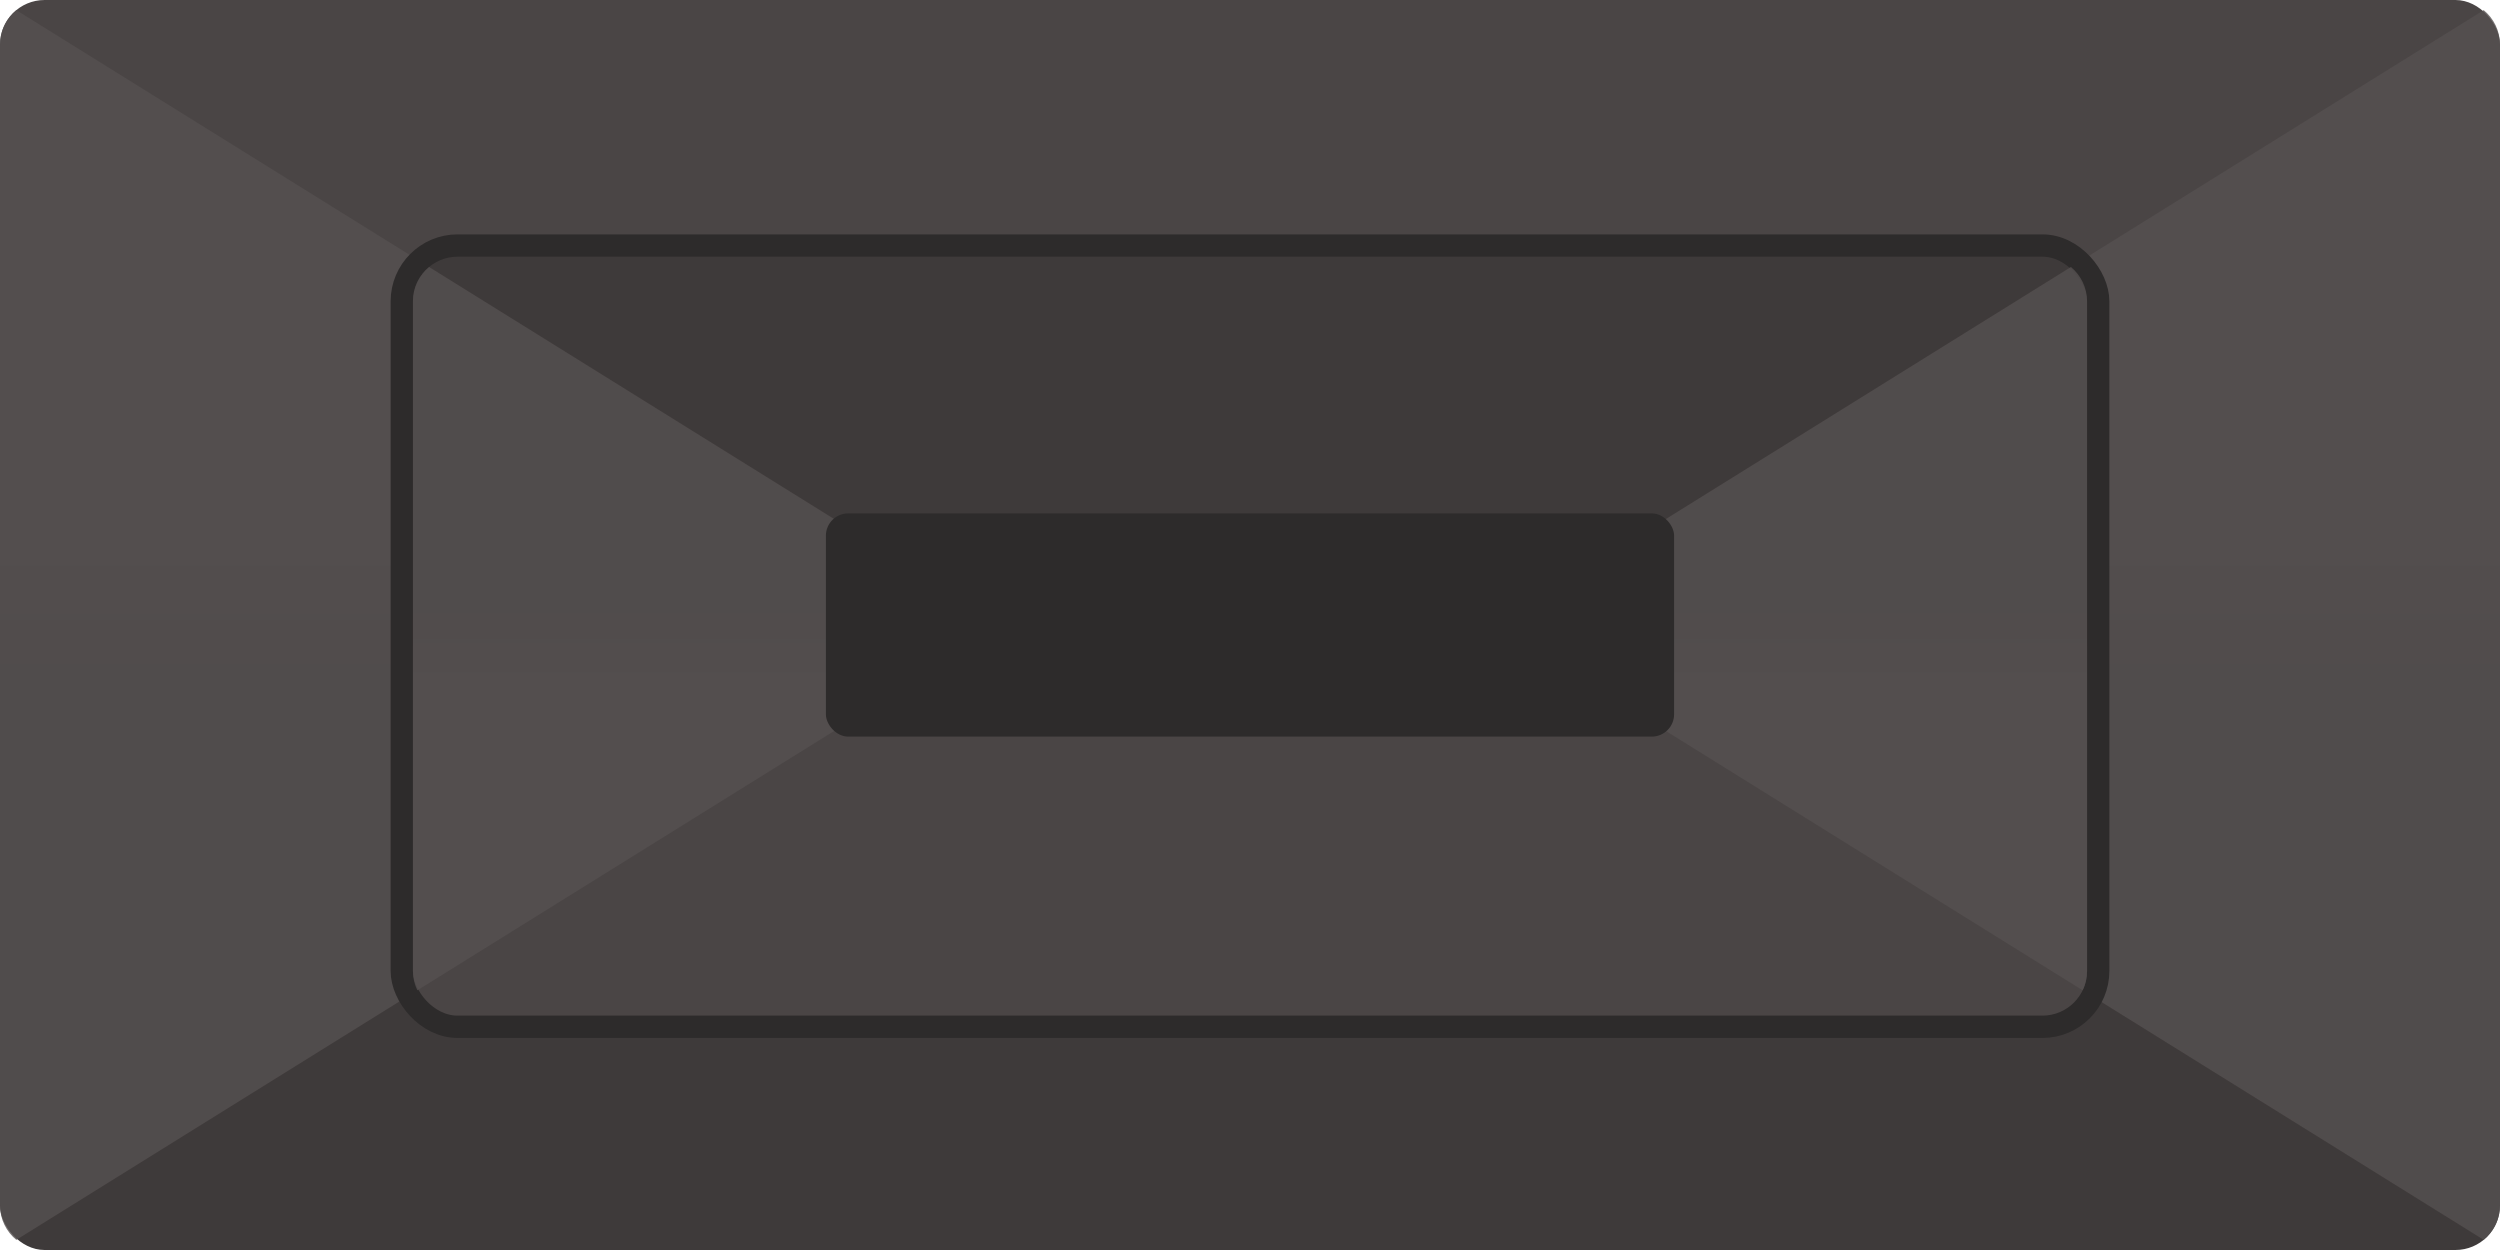 <svg width="224" height="112" viewBox="0 0 224 112" fill="none" xmlns="http://www.w3.org/2000/svg">
<rect y="3.05176e-05" width="224" height="112" rx="4" fill="url(#paint0_linear_176_499)"/>
<g opacity="0.8">
<path d="M4.7211e-06 3.994C1.57408e-06 3.996 0 3.998 0 4L1.74793e-07 108.001C0 109.246 0.569 110.358 1.461 111.091L90 56L1.461 0.909C0.57 1.641 0.002 2.751 4.7211e-06 3.994Z" fill="#555050"/>
<path d="M222.539 0.909L134 56L222.539 111.091C223.431 110.357 224 109.245 224 108V4C224 2.755 223.431 1.643 222.539 0.909Z" fill="#555050"/>
</g>
<rect x="36" y="22" width="152" height="70" rx="5" fill="url(#paint1_linear_176_499)" stroke="#2D2B2B" stroke-width="2"/>
<g opacity="0.8">
<path d="M38.446 23.922L90 56L37.394 88.733C37.141 88.209 37 87.621 37 87V27C37 25.762 37.562 24.655 38.446 23.922Z" fill="#555050"/>
<path d="M185.554 23.922C186.438 24.655 187 25.762 187 27V87C187 87.621 186.859 88.209 186.606 88.733L134 56L185.554 23.922Z" fill="#555050"/>
</g>
<rect x="74" y="46" width="76" height="20" rx="2" fill="#2D2B2B"/>
<defs>
<linearGradient id="paint0_linear_176_499" x1="112" y1="3.05176e-05" x2="112" y2="112" gradientUnits="userSpaceOnUse">
<stop stop-color="#4A4545"/>
<stop offset="0.44" stop-color="#4A4545"/>
<stop offset="0.535" stop-color="#3E3A3A"/>
<stop offset="1" stop-color="#3E3A3A"/>
</linearGradient>
<linearGradient id="paint1_linear_176_499" x1="112" y1="23" x2="112" y2="91" gradientUnits="userSpaceOnUse">
<stop stop-color="#3E3A3A"/>
<stop offset="0.465" stop-color="#3E3A3A"/>
<stop offset="0.56" stop-color="#4A4545"/>
<stop offset="1" stop-color="#4A4545"/>
</linearGradient>
</defs>
</svg>
